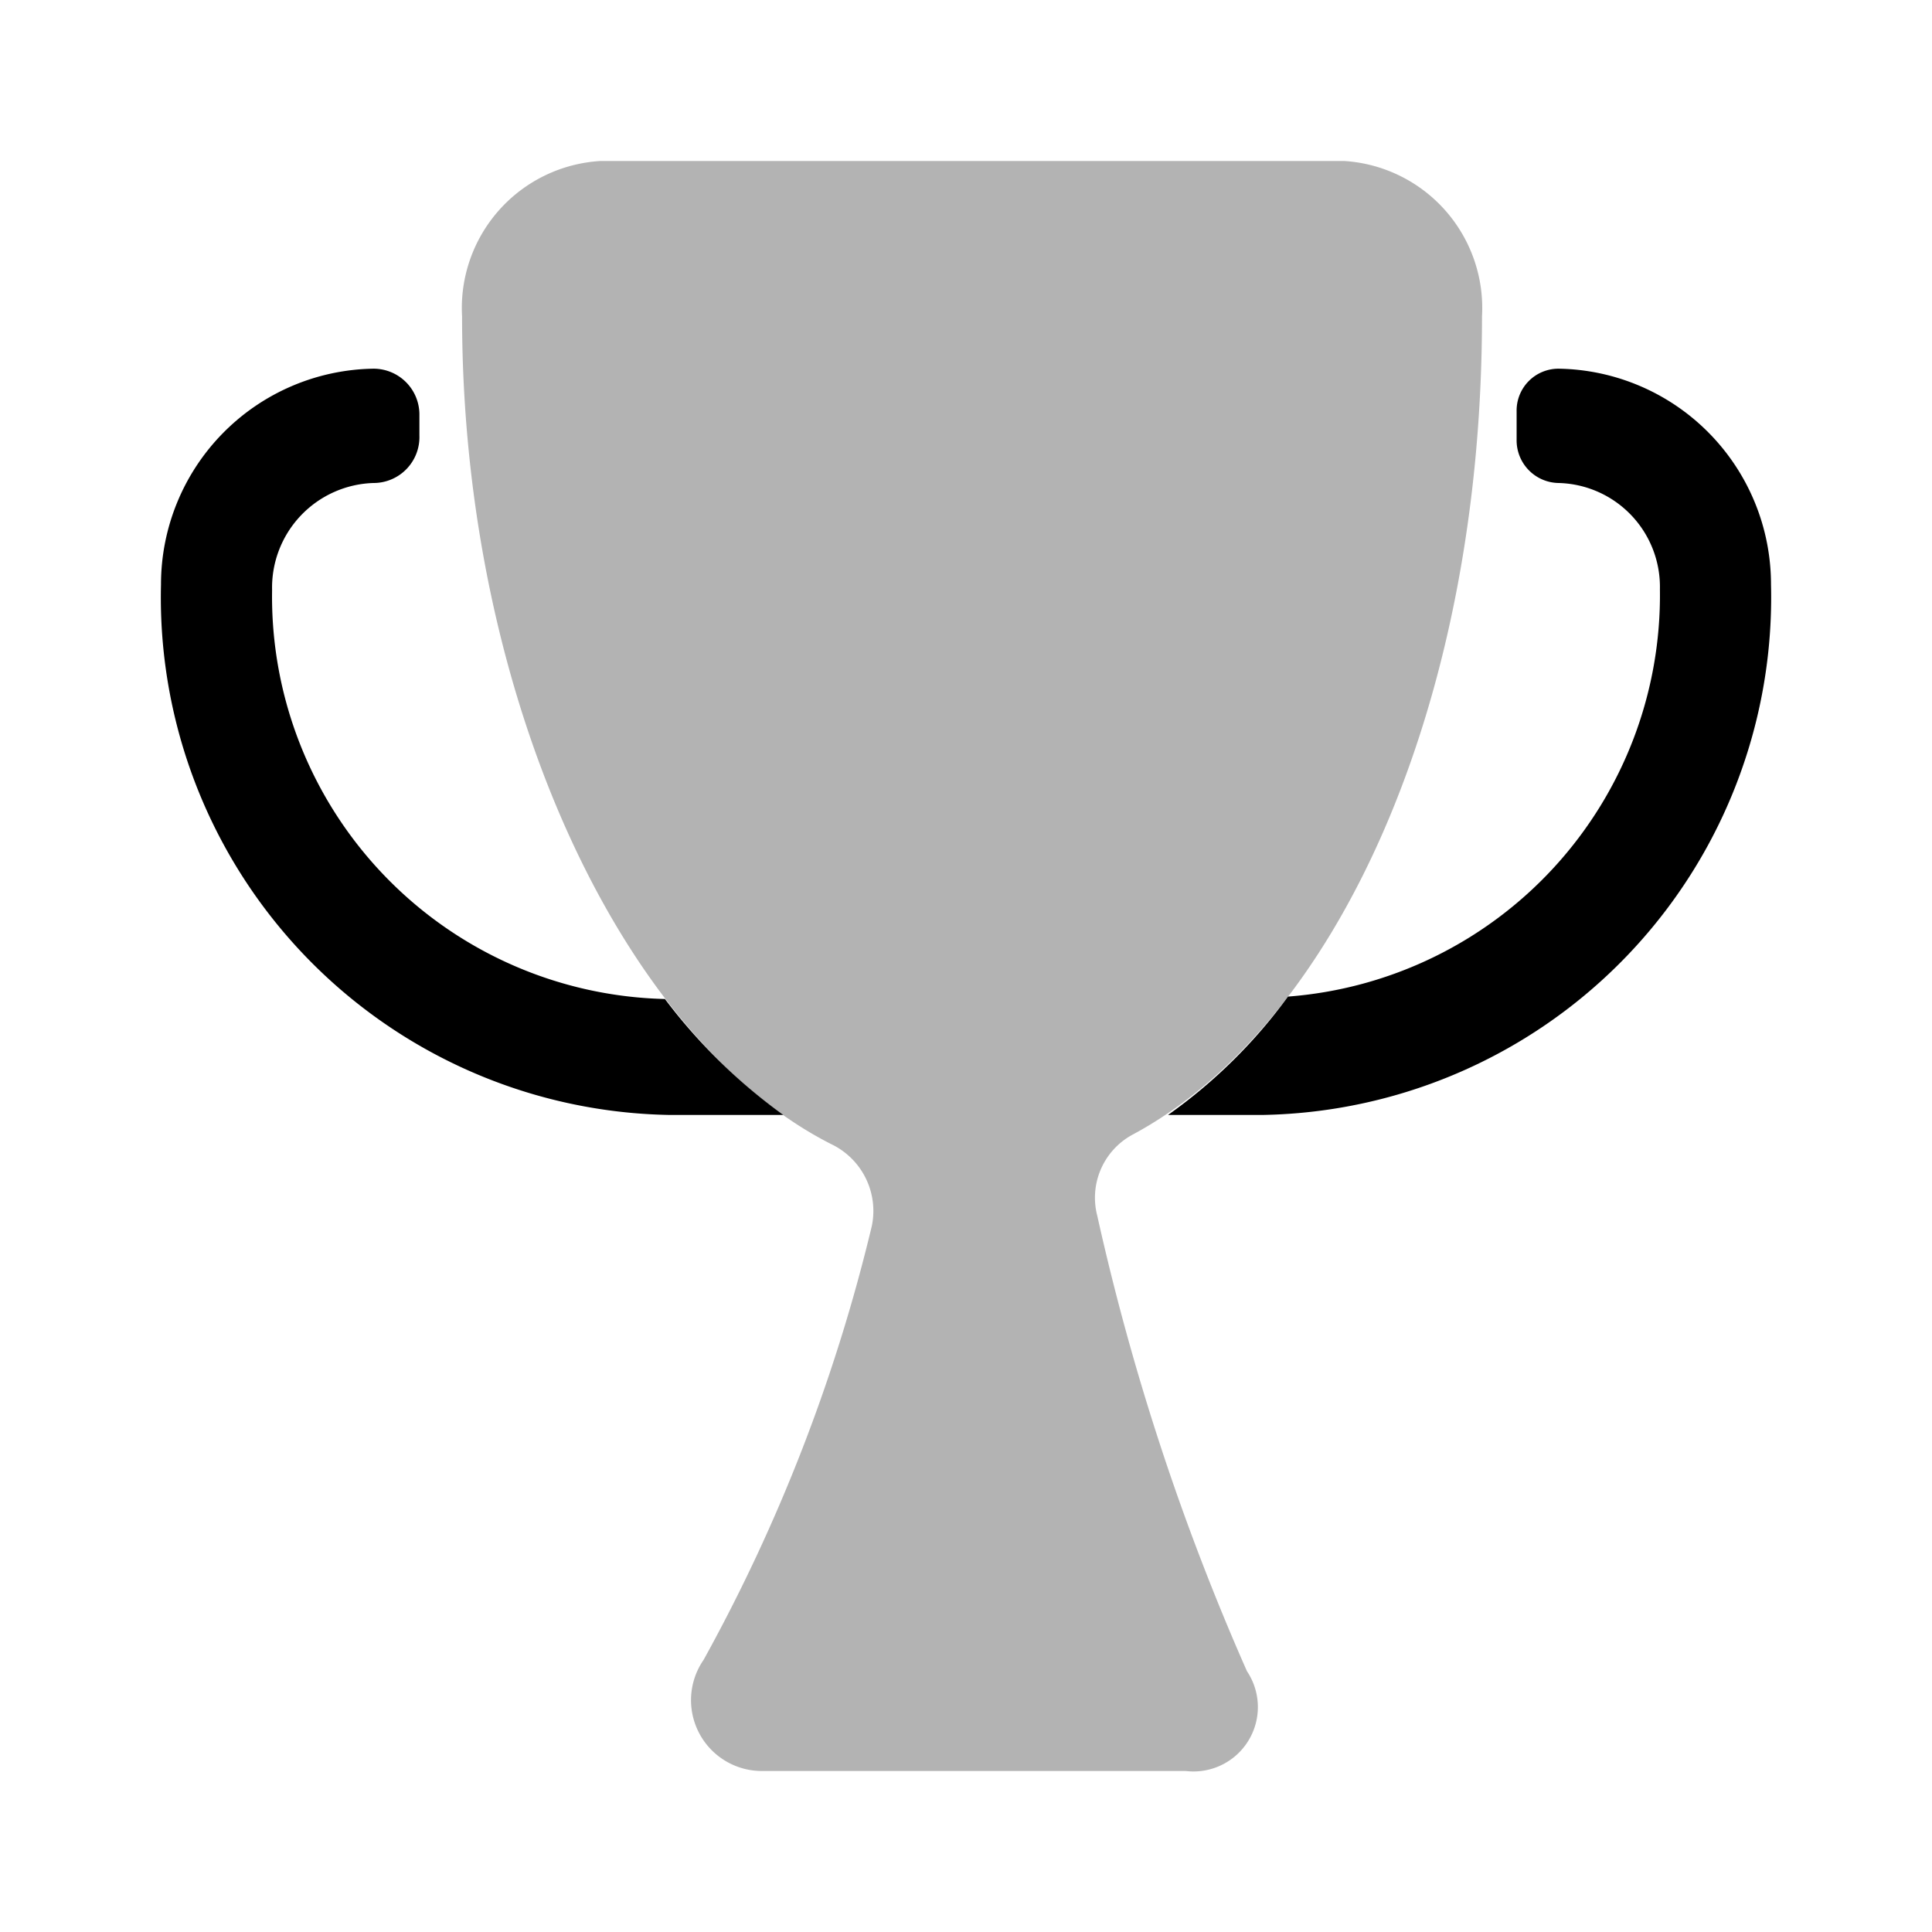 <svg xmlns="http://www.w3.org/2000/svg" width="24" height="24" fill="none" viewBox="0 0 24 24">
  <path fill="#000" d="M18.41 3.93A1.83 1.83 0 0 0 16.7 2H7.46a1.83 1.83 0 0 0-1.72 1.93c0 4.75 2 9 4.62 10.3a.92.92 0 0 1 .47 1 21.439 21.439 0 0 1-2.09 5.39.88.88 0 0 0 .73 1.38h5.26a.8.8 0 0 0 .76-1.24 30.274 30.274 0 0 1-1.86-5.66.89.89 0 0 1 .43-1c2.53-1.35 4.35-5.31 4.35-10.17Z" opacity=".3"/>
  <path fill="#000" d="M22 7.26a6.43 6.43 0 0 1-6.3 6.59h-1.19A6.472 6.472 0 0 0 16 12.38a5 5 0 0 0 4.62-5.06A1.291 1.291 0 0 0 19.36 6a.53.53 0 0 1-.52-.54v-.35a.52.52 0 0 1 .52-.53A2.68 2.68 0 0 1 22 7.26ZM8.26 12.41a5 5 0 0 1-4.88-5.08A1.3 1.3 0 0 1 4.64 6a.57.57 0 0 0 .57-.59v-.25a.57.57 0 0 0-.57-.58A2.68 2.68 0 0 0 2 7.26a6.43 6.43 0 0 0 6.3 6.59h1.43a6.88 6.88 0 0 1-1.47-1.44Z"/>
</svg>

